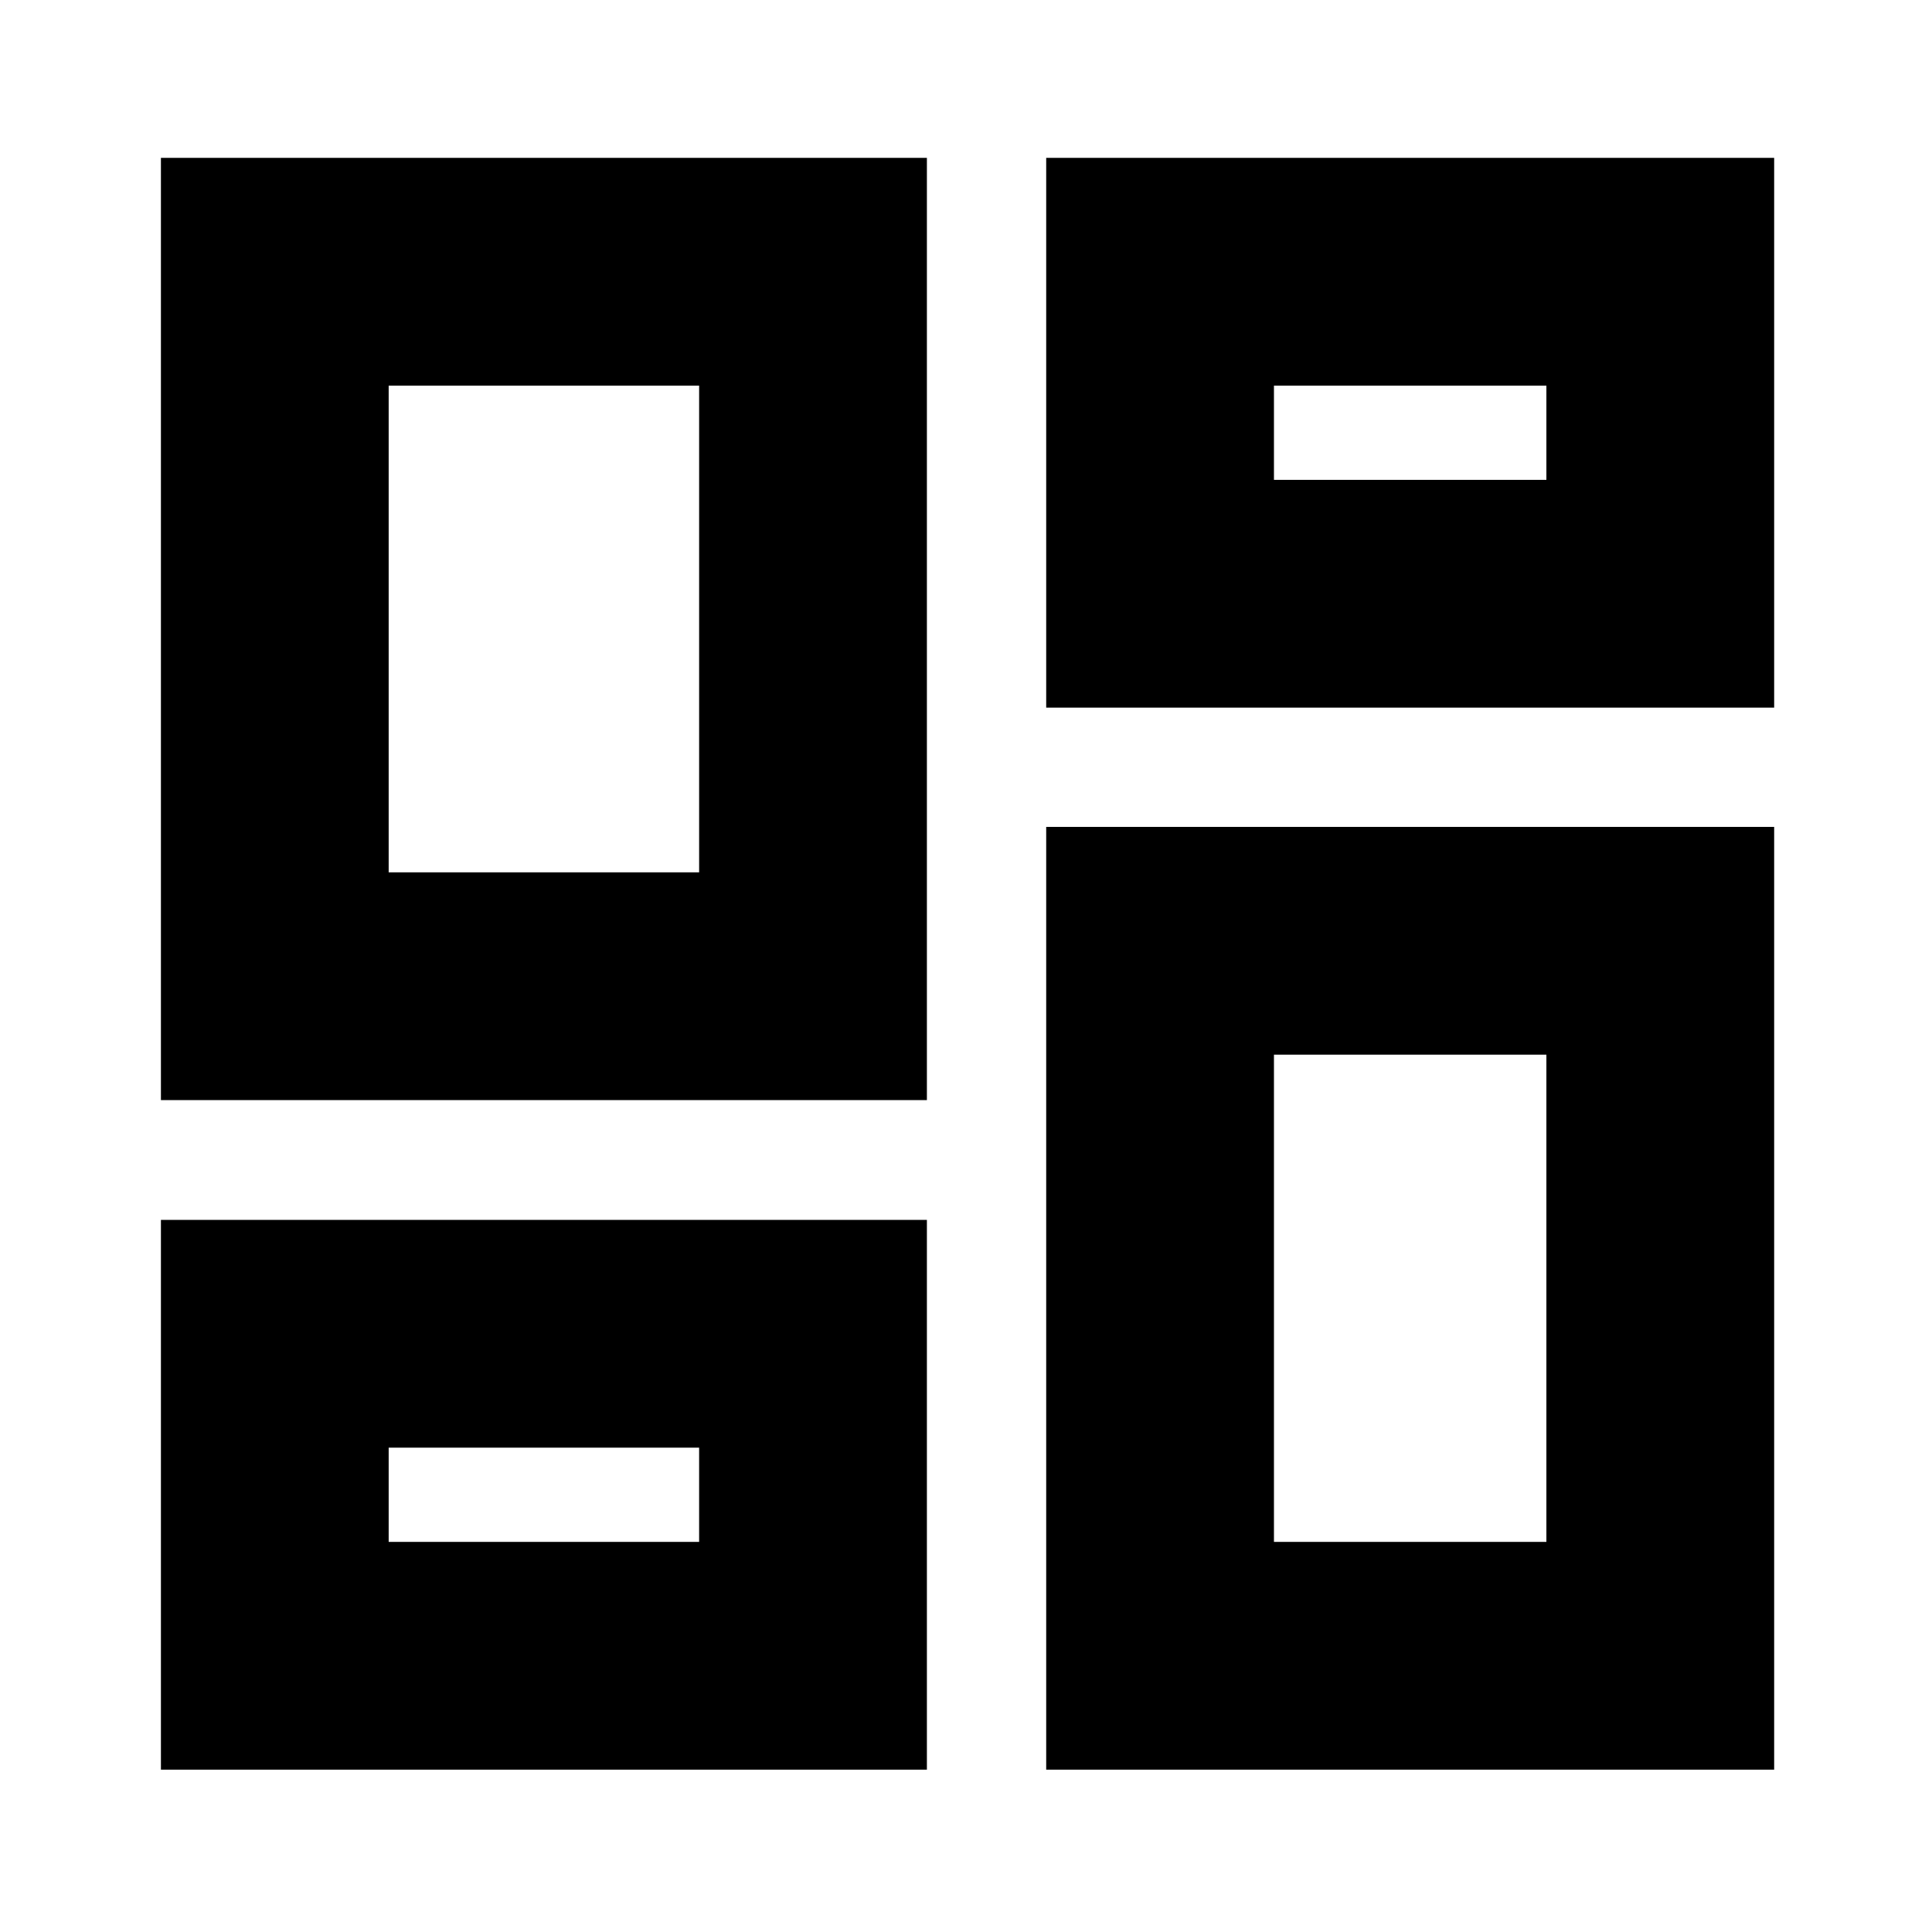 <svg xmlns="http://www.w3.org/2000/svg" height="24" viewBox="0 -960 960 960" width="24"><path d="M519.85-608.39v-273.18h361.72v273.18H519.85ZM79.96-413.37v-468.2h380.61v468.2H79.96Zm439.89 332.7v-468.44h361.72v468.44H519.85Zm-439.89 0v-273.18h380.61v273.18H79.96Zm113.17-445.87h154.26v-241.85H193.13v241.85Zm439.89 332.69h135.37v-242.08H633.02v242.08Zm0-527.72h135.37v-46.82H633.02v46.82ZM193.13-193.85h154.26v-46.82H193.13v46.82Zm154.26-332.69Zm285.63-195.03Zm0 285.64ZM347.39-240.67Z"/></svg>